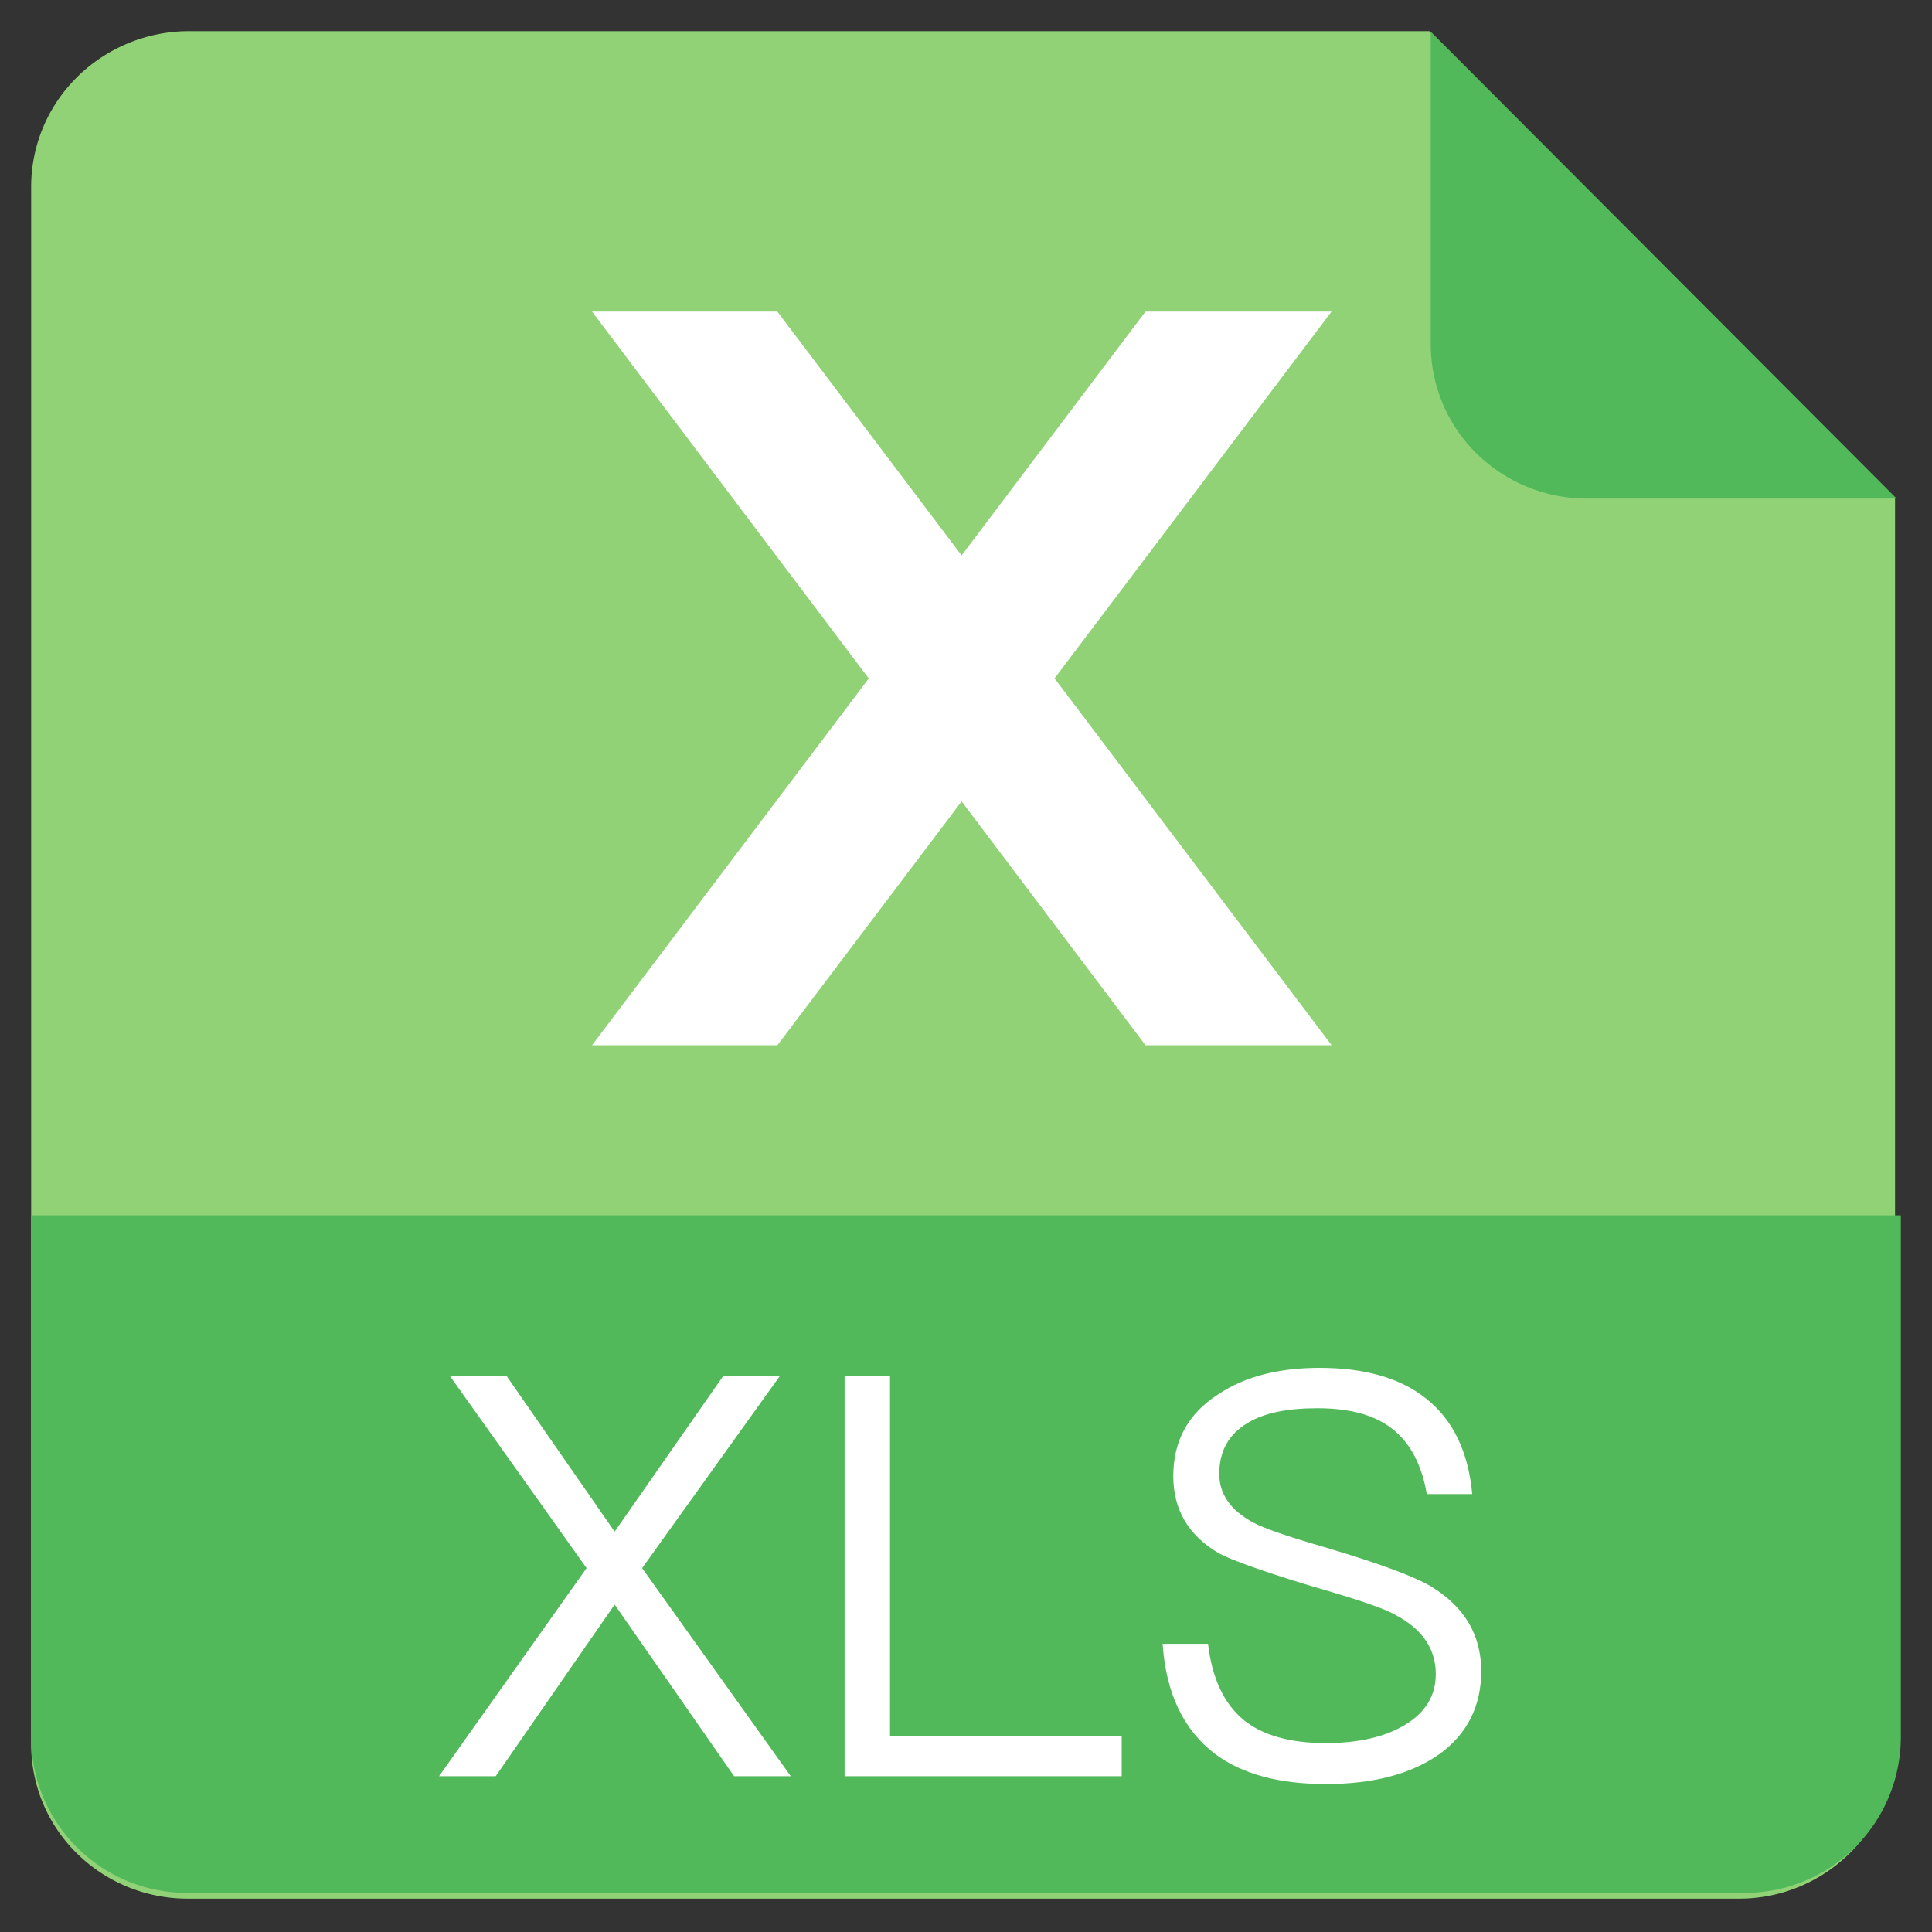 <?xml version="1.0" standalone="no"?><!DOCTYPE svg PUBLIC "-//W3C//DTD SVG 1.1//EN" "http://www.w3.org/Graphics/SVG/1.1/DTD/svg11.dtd"><svg t="1608618972303" class="icon" viewBox="0 0 1024 1024" version="1.1" xmlns="http://www.w3.org/2000/svg" p-id="9611" xmlns:xlink="http://www.w3.org/1999/xlink" width="20" height="20"><rect x="0" y="0" width="1024" height="1024" fill="#333333" stroke="none"/><defs><style type="text/css"></style></defs><path d="M41.059 40.63A84.563 84.563 0 0 1 100.22 16.516h657.342l246.85 247.478v660.777c0 21.669-8.721 42.446-24.279 57.707a83.109 83.109 0 0 1-58.599 23.849H99.427c-21.999 0-43.041-8.588-58.599-23.915A80.995 80.995 0 0 1 16.516 924.705V98.998c0-21.9 8.787-42.876 24.543-58.335z" fill="#91D277" p-id="9612"></path><path d="M16.516 644.129h990.968v276.414a82.647 82.647 0 0 1-82.581 82.713h-825.806c-45.618 0-82.581-37.029-82.581-82.713V644.129z" fill="#51B95A" p-id="9613"></path><path d="M238.361 729.154l72.539 101.971L232.712 941.419h30.026l63.026-90.971 63.323 90.971h30.026l-78.782-110.295 73.133-101.971h-30.026l-57.674 82.647-57.377-82.647h-30.026z m209.292 0V941.419h146.861v-21.108h-122.781v-191.158h-24.081z m251.805-4.162c-21.999 0-40.134 4.757-54.107 14.27-15.756 10.108-23.486 24.675-23.486 43.107 0 17.837 8.027 31.513 24.378 41.026 6.838 3.567 23.189 9.513 48.756 17.243 23.783 6.838 38.945 11.892 44.891 15.459 13.973 7.432 21.108 17.837 21.108 31.215 0 11.297-5.351 20.216-16.054 26.756-10.702 6.54-24.972 9.811-42.215 9.811-19.027 0-33.297-4.162-43.107-11.892-10.702-8.621-17.243-22.297-19.324-40.729h-24.081c1.784 26.162 11 45.485 27.648 58.269 14.27 10.702 33.891 16.054 58.863 16.054 25.27 0 45.188-5.351 60.053-15.756 14.865-10.702 22.297-25.567 22.297-43.999 0-19.324-8.919-34.188-26.459-44.891-8.919-5.351-27.351-12.189-55.296-20.513-20.513-5.946-33.594-10.405-38.945-13.378-12.189-6.54-18.135-15.162-18.135-25.864 0-12.189 5.054-21.108 15.162-27.053 8.919-5.351 21.108-7.73 36.864-7.73 17.243 0 30.621 3.567 40.134 11.297 9.216 7.432 15.162 18.729 17.837 34.188h24.081c-2.081-22.297-10.108-39.242-24.378-50.539-13.675-11-32.702-16.351-56.485-16.351zM558.906 359.589L705.734 165.161H607.133l-97.445 129.222L412.011 165.161H313.806l146.663 194.428L313.806 553.984h98.238l97.643-129.222 97.445 129.222h98.667l-146.861-194.428z" fill="#FFFFFF" p-id="9614"></path><path d="M1005.271 264.258h-164.005a83.539 83.539 0 0 1-58.665-23.915 81.127 81.127 0 0 1-24.279-57.806V16.78l246.949 247.478" fill="#51B95A" p-id="9615"></path></svg>